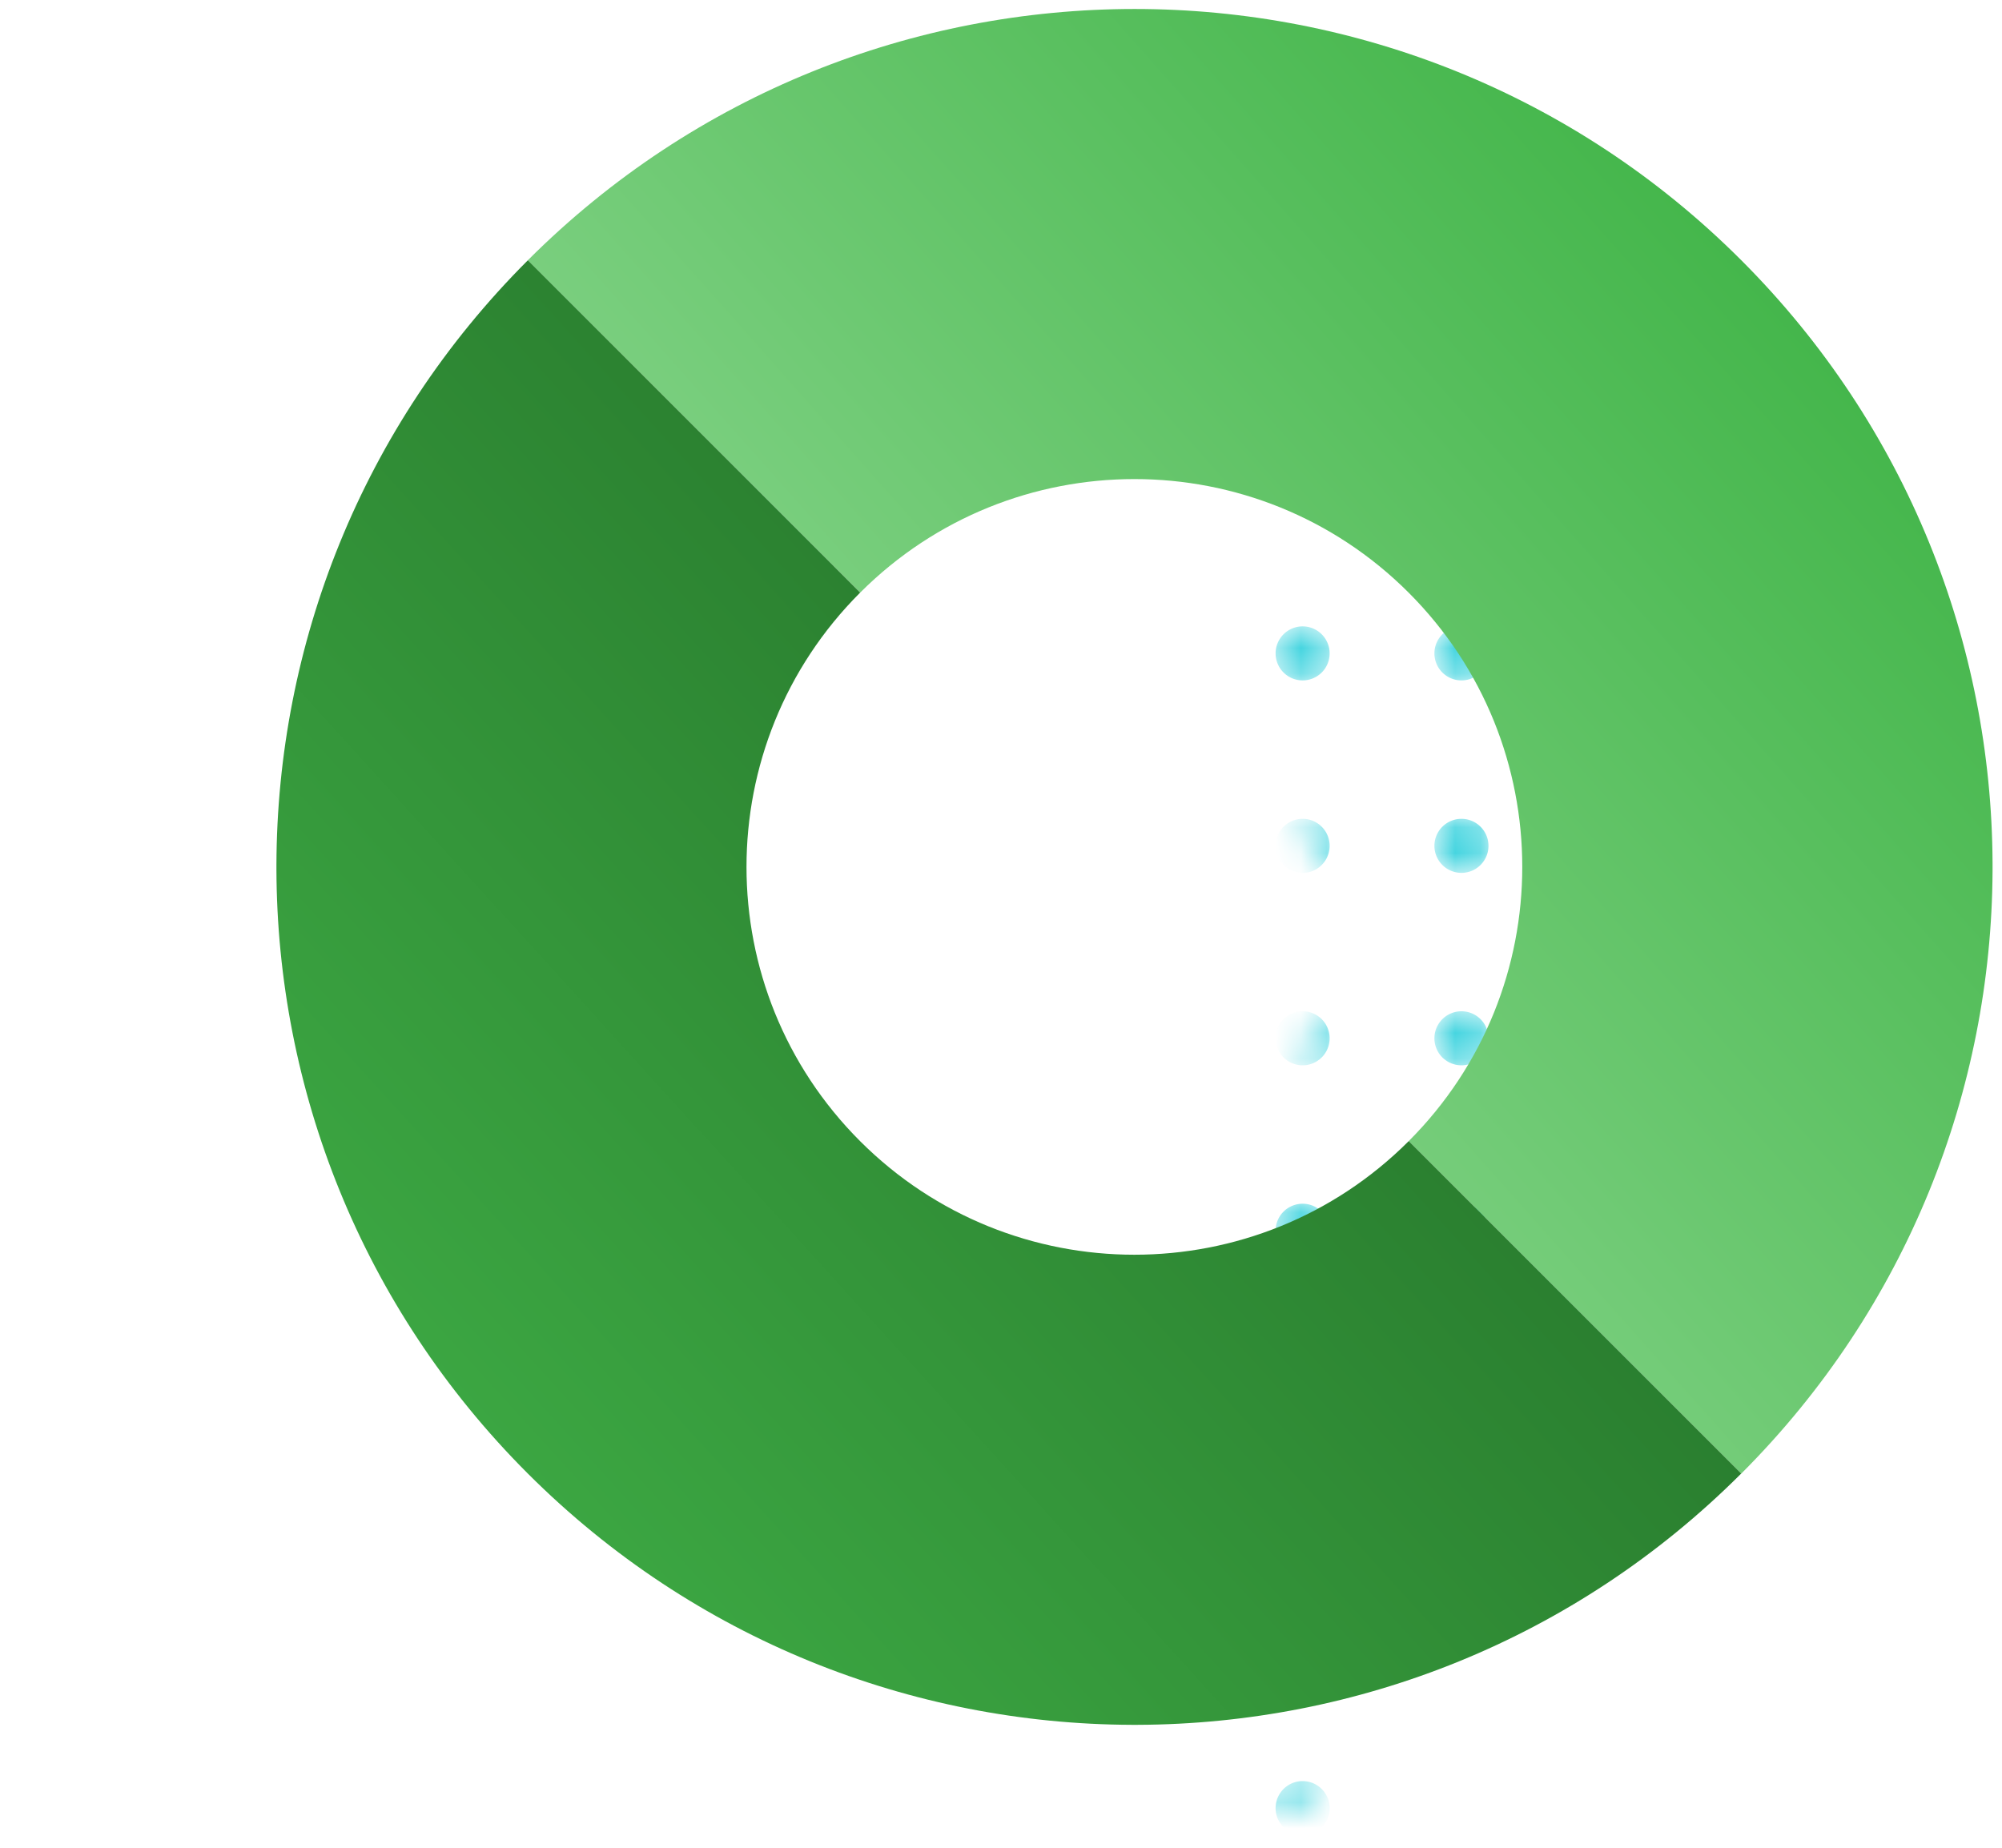 <svg xmlns="http://www.w3.org/2000/svg" xmlns:xlink="http://www.w3.org/1999/xlink" width="78" height="72" viewBox="0 0 78 72">
    <defs>
        <path id="a" d="M2.618 1.605A37.11 37.11 0 0 0 .512.592V2.24h2.106v-.634z"/>
        <path id="c" d="M-5.677.134h2.106v2.105h-2.106z"/>
        <path id="e" d="M-11.865.134h2.106v2.105h-2.106z"/>
        <path id="g" d="M-18.053.134h2.105v2.105h-2.105z"/>
        <path id="i" d="M-24.242.134h2.106v2.105h-2.106z"/>
        <path id="k" d="M-28.713.134c-.577.234-1.15.483-1.717.747v1.358h2.106V.134h-.389z"/>
        <path id="m" d="M13.127 9.739a37.876 37.876 0 0 0-.238-.261v.26h.238z"/>
        <path id="o" d="M6.7 7.633h2.106v2.106H6.701z"/>
        <path id="q" d="M.512 7.633h2.106v2.106H.512z"/>
        <path id="s" d="M-5.677 7.633h2.106v2.106h-2.106z"/>
        <path id="u" d="M-11.865 7.633h2.106v2.106h-2.106z"/>
        <path id="w" d="M-18.053 7.633h2.105v2.106h-2.105z"/>
        <path id="y" d="M-24.242 7.633h2.106v2.106h-2.106z"/>
        <path id="A" d="M-30.43 7.633h2.106v2.106h-2.106z"/>
        <path id="C" d="M-36.619 7.633h2.106v2.106h-2.106z"/>
        <path id="E" d="M-42.412 9.739a38.067 38.067 0 0 1 1.71-1.775v1.775h-1.71z"/>
        <path id="G" d="M12.89 15.132h2.105v2.106h-2.106z"/>
        <path id="I" d="M6.7 15.132h2.106v2.106H6.701z"/>
        <path id="K" d="M.512 15.132h2.106v2.106H.512z"/>
        <path id="M" d="M-5.677 15.132h2.106v2.106h-2.106z"/>
        <path id="O" d="M-11.865 15.132h2.106v2.106h-2.106z"/>
        <path id="Q" d="M-18.053 15.132h2.105v2.106h-2.105z"/>
        <path id="S" d="M-24.242 15.132h2.106v2.106h-2.106z"/>
        <path id="U" d="M-30.43 15.132h2.106v2.106h-2.106z"/>
        <path id="W" d="M-36.619 15.132h2.106v2.106h-2.106z"/>
        <path id="Y" d="M-42.807 15.132h2.105v2.106h-2.105z"/>
        <path id="aa" d="M-46.89 15.822c-.276.467-.54.94-.795 1.416h.795v-1.416z"/>
        <path id="ac" d="M21.183 24.008c-.138-.461-.286-.92-.443-1.377h-1.663v2.106h2.106v-.73z"/>
        <path id="ae" d="M12.89 22.631h2.105v2.106h-2.106z"/>
        <path id="ag" d="M6.7 22.631h2.106v2.106H6.701z"/>
        <path id="ai" d="M.512 22.631h2.106v2.106H.512z"/>
        <path id="ak" d="M-30.43 22.631h2.106v2.106h-2.106z"/>
        <path id="am" d="M-36.619 22.631h2.106v2.106h-2.106z"/>
        <path id="ao" d="M-42.807 22.631h2.105v2.106h-2.105z"/>
        <path id="aq" d="M-48.996 22.631h2.106v2.106h-2.106z"/>
        <path id="as" d="M19.077 30.13h2.106v2.107h-2.106z"/>
        <path id="au" d="M12.89 30.13h2.105v2.107h-2.106z"/>
        <path id="aw" d="M6.7 30.13h2.106v2.107H6.701z"/>
        <path id="ay" d="M1.605 30.13c.199.694.353 1.398.461 2.107h.552V30.13H1.605z"/>
        <path id="aA" d="M-36.619 30.13h2.106v2.107h-2.106z"/>
        <path id="aC" d="M-42.807 30.13h2.105v2.107h-2.105z"/>
        <path id="aE" d="M-48.996 30.13h2.106v2.107h-2.106z"/>
        <path id="aG" d="M19.077 37.63h2.106v2.106h-2.106z"/>
        <path id="aI" d="M12.89 37.63h2.105v2.106h-2.106z"/>
        <path id="aK" d="M6.7 37.63h2.106v2.106H6.701z"/>
        <path id="aM" d="M2.028 37.63a16.92 16.92 0 0 1-.494 2.106h1.084V37.63h-.59z"/>
        <path id="aO" d="M-36.619 37.63h2.106v2.106h-2.106z"/>
        <path id="aQ" d="M-42.807 37.63h2.105v2.106h-2.105z"/>
        <path id="aS" d="M-48.996 37.63h2.106v2.106h-2.106z"/>
        <path id="aU" d="M20.656 47.235a37.3 37.3 0 0 0 .527-1.618v-.488h-2.106v2.106h1.58z"/>
        <path id="aW" d="M12.89 45.13h2.105v2.105h-2.106z"/>
        <path id="aY" d="M6.7 45.13h2.106v2.105H6.701z"/>
        <path id="ba" d="M.512 45.13h2.106v2.105H.512z"/>
        <path id="bc" d="M-30.43 45.13h2.106v2.105h-2.106z"/>
        <path id="be" d="M-36.619 45.13h2.106v2.105h-2.106z"/>
        <path id="bg" d="M-42.807 45.13h2.105v2.105h-2.105z"/>
        <path id="bi" d="M-48.996 45.13h2.106v2.105h-2.106z"/>
        <path id="bk" d="M12.89 52.629h2.105v2.106h-2.106z"/>
        <path id="bm" d="M6.7 52.629h2.106v2.106H6.701z"/>
        <path id="bo" d="M.512 52.629h2.106v2.106H.512z"/>
        <path id="bq" d="M-5.677 52.629h2.106v2.106h-2.106z"/>
        <path id="bs" d="M-11.865 52.629h2.106v2.106h-2.106z"/>
        <path id="bu" d="M-18.053 52.629h2.105v2.106h-2.105z"/>
        <path id="bw" d="M-24.242 52.629h2.106v2.106h-2.106z"/>
        <path id="by" d="M-30.43 52.629h2.106v2.106h-2.106z"/>
        <path id="bA" d="M-36.619 52.629h2.106v2.106h-2.106z"/>
        <path id="bC" d="M-42.807 52.629h2.105v2.106h-2.105z"/>
        <path id="bE" d="M-47.557 52.629c.215.396.437.789.667 1.178V52.63h-.667z"/>
        <path id="bG" d="M12.89 60.149l.018-.021h-.019v.02z"/>
        <path id="bI" d="M6.7 60.128h2.106v2.106H6.701z"/>
        <path id="bK" d="M.512 60.128h2.106v2.106H.512z"/>
        <path id="bM" d="M-5.677 60.128h2.106v2.106h-2.106z"/>
        <path id="bO" d="M-11.865 60.128h2.106v2.106h-2.106z"/>
        <path id="bQ" d="M-18.053 60.128h2.105v2.106h-2.105z"/>
        <path id="bS" d="M-24.242 60.128h2.106v2.106h-2.106z"/>
        <path id="bU" d="M-30.43 60.128h2.106v2.106h-2.106z"/>
        <path id="bW" d="M-36.619 60.128h2.106v2.106h-2.106z"/>
        <path id="bY" d="M-42.194 60.128a38.09 38.09 0 0 0 1.492 1.533v-1.533h-1.492z"/>
        <path id="ca" d="M.512 69.032c.71-.314 1.412-.652 2.106-1.013v-.392H.512v1.405z"/>
        <path id="cc" d="M-5.677 67.627h2.106v2.106h-2.106z"/>
        <path id="ce" d="M-11.865 67.627h2.106v2.106h-2.106z"/>
        <path id="cg" d="M-18.053 67.627h2.105v2.106h-2.105z"/>
        <path id="ci" d="M-24.242 67.627h2.106v2.106h-2.106z"/>
        <path id="ck" d="M-30.43 68.743c.694.323 1.396.624 2.106.902v-2.018h-2.106v1.116z"/>
        <linearGradient id="cm" x1="88.397%" x2="27.386%" y1="18.513%" y2="72.692%">
            <stop offset="0%" stop-color="#42B549"/>
            <stop offset="100%" stop-color="#87D58B"/>
        </linearGradient>
        <linearGradient id="cn" x1="0%" x2="71.847%" y1="100%" y2="34.704%">
            <stop offset="0%" stop-color="#42B549"/>
            <stop offset="100%" stop-color="#27782C"/>
        </linearGradient>
    </defs>
    <g fill="none" fill-rule="evenodd">
        <g transform="translate(49.186 1.743)">
            <mask id="b" fill="#fff">
                <use xlink:href="#a"/>
            </mask>
            <path fill="#46D5E0" d="M2.618 1.186a1.053 1.053 0 1 1-2.105.001 1.053 1.053 0 0 1 2.105 0" mask="url(#b)"/>
            <mask id="d" fill="#fff">
                <use xlink:href="#c"/>
            </mask>
            <path fill="#46D5E0" d="M-3.57 1.186a1.053 1.053 0 1 1-2.106.001 1.053 1.053 0 0 1 2.105 0" mask="url(#d)"/>
            <mask id="f" fill="#fff">
                <use xlink:href="#e"/>
            </mask>
            <path fill="#46D5E0" d="M-9.759 1.186a1.053 1.053 0 1 1-2.105.001 1.053 1.053 0 0 1 2.105 0" mask="url(#f)"/>
            <mask id="h" fill="#fff">
                <use xlink:href="#g"/>
            </mask>
            <path fill="#46D5E0" d="M-15.948 1.186a1.053 1.053 0 1 1-2.105.001 1.053 1.053 0 0 1 2.105 0" mask="url(#h)"/>
            <mask id="j" fill="#fff">
                <use xlink:href="#i"/>
            </mask>
            <path fill="#46D5E0" d="M-22.136 1.186a1.053 1.053 0 1 1-2.105.001 1.053 1.053 0 0 1 2.105 0" mask="url(#j)"/>
            <mask id="l" fill="#fff">
                <use xlink:href="#k"/>
            </mask>
            <path fill="#46D5E0" d="M-28.324 1.186a1.053 1.053 0 1 1-2.106.001 1.053 1.053 0 0 1 2.106 0M-34.513 1.186a1.053 1.053 0 1 1-2.105.001 1.053 1.053 0 0 1 2.105 0" mask="url(#l)"/>
            <mask id="n" fill="#fff">
                <use xlink:href="#m"/>
            </mask>
            <path fill="#46D5E0" d="M14.995 8.686a1.053 1.053 0 1 1-2.105 0 1.053 1.053 0 0 1 2.105 0" mask="url(#n)"/>
            <mask id="p" fill="#fff">
                <use xlink:href="#o"/>
            </mask>
            <path fill="#46D5E0" d="M8.806 8.686a1.053 1.053 0 1 1-2.105 0 1.053 1.053 0 0 1 2.105 0" mask="url(#p)"/>
            <mask id="r" fill="#fff">
                <use xlink:href="#q"/>
            </mask>
            <path fill="#46D5E0" d="M2.618 8.686a1.053 1.053 0 1 1-2.105 0 1.053 1.053 0 0 1 2.105 0" mask="url(#r)"/>
            <mask id="t" fill="#fff">
                <use xlink:href="#s"/>
            </mask>
            <path fill="#46D5E0" d="M-3.57 8.686a1.053 1.053 0 1 1-2.106 0 1.053 1.053 0 0 1 2.105 0" mask="url(#t)"/>
            <mask id="v" fill="#fff">
                <use xlink:href="#u"/>
            </mask>
            <path fill="#46D5E0" d="M-9.759 8.686a1.053 1.053 0 1 1-2.105 0 1.053 1.053 0 0 1 2.105 0" mask="url(#v)"/>
            <mask id="x" fill="#fff">
                <use xlink:href="#w"/>
            </mask>
            <path fill="#46D5E0" d="M-15.948 8.686a1.053 1.053 0 1 1-2.105 0 1.053 1.053 0 0 1 2.105 0" mask="url(#x)"/>
            <mask id="z" fill="#fff">
                <use xlink:href="#y"/>
            </mask>
            <path fill="#46D5E0" d="M-22.136 8.686a1.053 1.053 0 1 1-2.105 0 1.053 1.053 0 0 1 2.105 0" mask="url(#z)"/>
            <mask id="B" fill="#fff">
                <use xlink:href="#A"/>
            </mask>
            <path fill="#46D5E0" d="M-28.324 8.686a1.053 1.053 0 1 1-2.106 0 1.053 1.053 0 0 1 2.106 0" mask="url(#B)"/>
            <mask id="D" fill="#fff">
                <use xlink:href="#C"/>
            </mask>
            <path fill="#46D5E0" d="M-34.513 8.686a1.053 1.053 0 1 1-2.105 0 1.053 1.053 0 0 1 2.105 0" mask="url(#D)"/>
            <mask id="F" fill="#fff">
                <use xlink:href="#E"/>
            </mask>
            <path fill="#46D5E0" d="M-40.702 8.686a1.053 1.053 0 1 1-2.105 0 1.053 1.053 0 0 1 2.105 0" mask="url(#F)"/>
            <mask id="H" fill="#fff">
                <use xlink:href="#G"/>
            </mask>
            <path fill="#46D5E0" d="M14.995 16.185a1.053 1.053 0 1 1-2.105 0 1.053 1.053 0 0 1 2.105 0" mask="url(#H)"/>
            <mask id="J" fill="#fff">
                <use xlink:href="#I"/>
            </mask>
            <path fill="#46D5E0" d="M8.806 16.185a1.053 1.053 0 1 1-2.105 0 1.053 1.053 0 0 1 2.105 0" mask="url(#J)"/>
            <mask id="L" fill="#fff">
                <use xlink:href="#K"/>
            </mask>
            <path fill="#46D5E0" d="M2.618 16.185a1.053 1.053 0 1 1-2.105 0 1.053 1.053 0 0 1 2.105 0" mask="url(#L)"/>
            <mask id="N" fill="#fff">
                <use xlink:href="#M"/>
            </mask>
            <path fill="#46D5E0" d="M-3.57 16.185a1.053 1.053 0 1 1-2.106 0 1.053 1.053 0 0 1 2.105 0" mask="url(#N)"/>
            <mask id="P" fill="#fff">
                <use xlink:href="#O"/>
            </mask>
            <path fill="#46D5E0" d="M-9.759 16.185a1.053 1.053 0 1 1-2.105 0 1.053 1.053 0 0 1 2.105 0" mask="url(#P)"/>
            <mask id="R" fill="#fff">
                <use xlink:href="#Q"/>
            </mask>
            <path fill="#46D5E0" d="M-15.948 16.185a1.053 1.053 0 1 1-2.105 0 1.053 1.053 0 0 1 2.105 0" mask="url(#R)"/>
            <mask id="T" fill="#fff">
                <use xlink:href="#S"/>
            </mask>
            <path fill="#46D5E0" d="M-22.136 16.185a1.053 1.053 0 1 1-2.105 0 1.053 1.053 0 0 1 2.105 0" mask="url(#T)"/>
            <mask id="V" fill="#fff">
                <use xlink:href="#U"/>
            </mask>
            <path fill="#46D5E0" d="M-28.324 16.185a1.053 1.053 0 1 1-2.106 0 1.053 1.053 0 0 1 2.106 0" mask="url(#V)"/>
            <mask id="X" fill="#fff">
                <use xlink:href="#W"/>
            </mask>
            <path fill="#46D5E0" d="M-34.513 16.185a1.053 1.053 0 1 1-2.105 0 1.053 1.053 0 0 1 2.105 0" mask="url(#X)"/>
            <mask id="Z" fill="#fff">
                <use xlink:href="#Y"/>
            </mask>
            <path fill="#46D5E0" d="M-40.702 16.185a1.053 1.053 0 1 1-2.105 0 1.053 1.053 0 0 1 2.105 0" mask="url(#Z)"/>
            <mask id="ab" fill="#fff">
                <use xlink:href="#aa"/>
            </mask>
            <path fill="#46D5E0" d="M-46.89 16.185a1.053 1.053 0 1 1-2.105 0 1.053 1.053 0 0 1 2.105 0" mask="url(#ab)"/>
            <mask id="ad" fill="#fff">
                <use xlink:href="#ac"/>
            </mask>
            <path fill="#46D5E0" d="M21.183 23.684a1.053 1.053 0 1 1-2.105.001 1.053 1.053 0 0 1 2.105 0" mask="url(#ad)"/>
            <mask id="af" fill="#fff">
                <use xlink:href="#ae"/>
            </mask>
            <path fill="#46D5E0" d="M14.995 23.684a1.053 1.053 0 1 1-2.105.001 1.053 1.053 0 0 1 2.105 0" mask="url(#af)"/>
            <mask id="ah" fill="#fff">
                <use xlink:href="#ag"/>
            </mask>
            <path fill="#46D5E0" d="M8.806 23.684a1.053 1.053 0 1 1-2.105.001 1.053 1.053 0 0 1 2.105 0" mask="url(#ah)"/>
            <mask id="aj" fill="#fff">
                <use xlink:href="#ai"/>
            </mask>
            <path fill="#46D5E0" d="M2.618 23.684a1.053 1.053 0 1 1-2.105.001 1.053 1.053 0 0 1 2.105 0" mask="url(#aj)"/>
            <mask id="al" fill="#fff">
                <use xlink:href="#ak"/>
            </mask>
            <path fill="#46D5E0" d="M-28.324 23.684a1.053 1.053 0 1 1-2.106.001 1.053 1.053 0 0 1 2.106 0" mask="url(#al)"/>
            <mask id="an" fill="#fff">
                <use xlink:href="#am"/>
            </mask>
            <path fill="#46D5E0" d="M-34.513 23.684a1.053 1.053 0 1 1-2.105.001 1.053 1.053 0 0 1 2.105 0" mask="url(#an)"/>
            <mask id="ap" fill="#fff">
                <use xlink:href="#ao"/>
            </mask>
            <path fill="#46D5E0" d="M-40.702 23.684a1.053 1.053 0 1 1-2.105.001 1.053 1.053 0 0 1 2.105 0" mask="url(#ap)"/>
            <mask id="ar" fill="#fff">
                <use xlink:href="#aq"/>
            </mask>
            <path fill="#46D5E0" d="M-46.89 23.684a1.053 1.053 0 1 1-2.105.001 1.053 1.053 0 0 1 2.105 0" mask="url(#ar)"/>
            <mask id="at" fill="#fff">
                <use xlink:href="#as"/>
            </mask>
            <path fill="#46D5E0" d="M21.183 31.184a1.053 1.053 0 1 1-2.105 0 1.053 1.053 0 0 1 2.105 0" mask="url(#at)"/>
            <mask id="av" fill="#fff">
                <use xlink:href="#au"/>
            </mask>
            <path fill="#46D5E0" d="M14.995 31.184a1.053 1.053 0 1 1-2.105 0 1.053 1.053 0 0 1 2.105 0" mask="url(#av)"/>
            <mask id="ax" fill="#fff">
                <use xlink:href="#aw"/>
            </mask>
            <path fill="#46D5E0" d="M8.806 31.184a1.053 1.053 0 1 1-2.105 0 1.053 1.053 0 0 1 2.105 0" mask="url(#ax)"/>
            <mask id="az" fill="#fff">
                <use xlink:href="#ay"/>
            </mask>
            <path fill="#46D5E0" d="M2.618 31.184a1.053 1.053 0 1 1-2.105 0 1.053 1.053 0 0 1 2.105 0" mask="url(#az)"/>
            <mask id="aB" fill="#fff">
                <use xlink:href="#aA"/>
            </mask>
            <path fill="#46D5E0" d="M-34.513 31.184a1.053 1.053 0 1 1-2.105 0 1.053 1.053 0 0 1 2.105 0" mask="url(#aB)"/>
            <mask id="aD" fill="#fff">
                <use xlink:href="#aC"/>
            </mask>
            <path fill="#46D5E0" d="M-40.702 31.184a1.053 1.053 0 1 1-2.105 0 1.053 1.053 0 0 1 2.105 0" mask="url(#aD)"/>
            <mask id="aF" fill="#fff">
                <use xlink:href="#aE"/>
            </mask>
            <path fill="#46D5E0" d="M-46.89 31.184a1.053 1.053 0 1 1-2.105 0 1.053 1.053 0 0 1 2.105 0" mask="url(#aF)"/>
            <mask id="aH" fill="#fff">
                <use xlink:href="#aG"/>
            </mask>
            <path fill="#46D5E0" d="M21.183 38.683a1.053 1.053 0 1 1-2.105 0 1.053 1.053 0 0 1 2.105 0" mask="url(#aH)"/>
            <mask id="aJ" fill="#fff">
                <use xlink:href="#aI"/>
            </mask>
            <path fill="#46D5E0" d="M14.995 38.683a1.053 1.053 0 1 1-2.105 0 1.053 1.053 0 0 1 2.105 0" mask="url(#aJ)"/>
            <mask id="aL" fill="#fff">
                <use xlink:href="#aK"/>
            </mask>
            <path fill="#46D5E0" d="M8.806 38.683a1.053 1.053 0 1 1-2.105 0 1.053 1.053 0 0 1 2.105 0" mask="url(#aL)"/>
            <mask id="aN" fill="#fff">
                <use xlink:href="#aM"/>
            </mask>
            <path fill="#46D5E0" d="M2.618 38.683a1.053 1.053 0 1 1-2.105 0 1.053 1.053 0 0 1 2.105 0" mask="url(#aN)"/>
            <mask id="aP" fill="#fff">
                <use xlink:href="#aO"/>
            </mask>
            <path fill="#46D5E0" d="M-34.513 38.683a1.053 1.053 0 1 1-2.105 0 1.053 1.053 0 0 1 2.105 0" mask="url(#aP)"/>
            <mask id="aR" fill="#fff">
                <use xlink:href="#aQ"/>
            </mask>
            <path fill="#46D5E0" d="M-40.702 38.683a1.053 1.053 0 1 1-2.105 0 1.053 1.053 0 0 1 2.105 0" mask="url(#aR)"/>
            <mask id="aT" fill="#fff">
                <use xlink:href="#aS"/>
            </mask>
            <path fill="#46D5E0" d="M-46.89 38.683a1.053 1.053 0 1 1-2.105 0 1.053 1.053 0 0 1 2.105 0" mask="url(#aT)"/>
            <mask id="aV" fill="#fff">
                <use xlink:href="#aU"/>
            </mask>
            <path fill="#46D5E0" d="M21.183 46.182a1.053 1.053 0 1 1-2.105 0 1.053 1.053 0 0 1 2.105 0" mask="url(#aV)"/>
            <mask id="aX" fill="#fff">
                <use xlink:href="#aW"/>
            </mask>
            <path fill="#46D5E0" d="M14.995 46.182a1.053 1.053 0 1 1-2.105 0 1.053 1.053 0 0 1 2.105 0" mask="url(#aX)"/>
            <mask id="aZ" fill="#fff">
                <use xlink:href="#aY"/>
            </mask>
            <path fill="#46D5E0" d="M8.806 46.182a1.053 1.053 0 1 1-2.105 0 1.053 1.053 0 0 1 2.105 0" mask="url(#aZ)"/>
            <mask id="bb" fill="#fff">
                <use xlink:href="#ba"/>
            </mask>
            <path fill="#46D5E0" d="M2.618 46.182a1.053 1.053 0 1 1-2.105 0 1.053 1.053 0 0 1 2.105 0" mask="url(#bb)"/>
            <mask id="bd" fill="#fff">
                <use xlink:href="#bc"/>
            </mask>
            <path fill="#46D5E0" d="M-28.324 46.182a1.053 1.053 0 1 1-2.106 0 1.053 1.053 0 0 1 2.106 0" mask="url(#bd)"/>
            <mask id="bf" fill="#fff">
                <use xlink:href="#be"/>
            </mask>
            <path fill="#46D5E0" d="M-34.513 46.182a1.053 1.053 0 1 1-2.105 0 1.053 1.053 0 0 1 2.105 0" mask="url(#bf)"/>
            <mask id="bh" fill="#fff">
                <use xlink:href="#bg"/>
            </mask>
            <path fill="#46D5E0" d="M-40.702 46.182a1.053 1.053 0 1 1-2.105 0 1.053 1.053 0 0 1 2.105 0" mask="url(#bh)"/>
            <mask id="bj" fill="#fff">
                <use xlink:href="#bi"/>
            </mask>
            <path fill="#46D5E0" d="M-46.89 46.182a1.053 1.053 0 1 1-2.105 0 1.053 1.053 0 0 1 2.105 0M21.183 53.682a1.053 1.053 0 1 1-2.105 0 1.053 1.053 0 0 1 2.105 0" mask="url(#bj)"/>
            <mask id="bl" fill="#fff">
                <use xlink:href="#bk"/>
            </mask>
            <path fill="#46D5E0" d="M14.995 53.682a1.053 1.053 0 1 1-2.105 0 1.053 1.053 0 0 1 2.105 0" mask="url(#bl)"/>
            <mask id="bn" fill="#fff">
                <use xlink:href="#bm"/>
            </mask>
            <path fill="#46D5E0" d="M8.806 53.682a1.053 1.053 0 1 1-2.105 0 1.053 1.053 0 0 1 2.105 0" mask="url(#bn)"/>
            <mask id="bp" fill="#fff">
                <use xlink:href="#bo"/>
            </mask>
            <path fill="#46D5E0" d="M2.618 53.682a1.053 1.053 0 1 1-2.105 0 1.053 1.053 0 0 1 2.105 0" mask="url(#bp)"/>
            <mask id="br" fill="#fff">
                <use xlink:href="#bq"/>
            </mask>
            <path fill="#46D5E0" d="M-3.57 53.682a1.053 1.053 0 1 1-2.106 0 1.053 1.053 0 0 1 2.105 0" mask="url(#br)"/>
            <mask id="bt" fill="#fff">
                <use xlink:href="#bs"/>
            </mask>
            <path fill="#46D5E0" d="M-9.759 53.682a1.053 1.053 0 1 1-2.105 0 1.053 1.053 0 0 1 2.105 0" mask="url(#bt)"/>
            <mask id="bv" fill="#fff">
                <use xlink:href="#bu"/>
            </mask>
            <path fill="#46D5E0" d="M-15.948 53.682a1.053 1.053 0 1 1-2.105 0 1.053 1.053 0 0 1 2.105 0" mask="url(#bv)"/>
            <mask id="bx" fill="#fff">
                <use xlink:href="#bw"/>
            </mask>
            <path fill="#46D5E0" d="M-22.136 53.682a1.053 1.053 0 1 1-2.105 0 1.053 1.053 0 0 1 2.105 0" mask="url(#bx)"/>
            <mask id="bz" fill="#fff">
                <use xlink:href="#by"/>
            </mask>
            <path fill="#46D5E0" d="M-28.324 53.682a1.053 1.053 0 1 1-2.106 0 1.053 1.053 0 0 1 2.106 0" mask="url(#bz)"/>
            <mask id="bB" fill="#fff">
                <use xlink:href="#bA"/>
            </mask>
            <path fill="#46D5E0" d="M-34.513 53.682a1.053 1.053 0 1 1-2.105 0 1.053 1.053 0 0 1 2.105 0" mask="url(#bB)"/>
            <mask id="bD" fill="#fff">
                <use xlink:href="#bC"/>
            </mask>
            <path fill="#46D5E0" d="M-40.702 53.682a1.053 1.053 0 1 1-2.105 0 1.053 1.053 0 0 1 2.105 0" mask="url(#bD)"/>
            <mask id="bF" fill="#fff">
                <use xlink:href="#bE"/>
            </mask>
            <path fill="#46D5E0" d="M-46.89 53.682a1.053 1.053 0 1 1-2.105 0 1.053 1.053 0 0 1 2.105 0" mask="url(#bF)"/>
            <mask id="bH" fill="#fff">
                <use xlink:href="#bG"/>
            </mask>
            <path fill="#46D5E0" d="M14.995 61.18a1.053 1.053 0 1 1-2.105.002 1.053 1.053 0 0 1 2.105-.001" mask="url(#bH)"/>
            <mask id="bJ" fill="#fff">
                <use xlink:href="#bI"/>
            </mask>
            <path fill="#46D5E0" d="M8.806 61.18a1.053 1.053 0 1 1-2.105.002 1.053 1.053 0 0 1 2.105-.001" mask="url(#bJ)"/>
            <mask id="bL" fill="#fff">
                <use xlink:href="#bK"/>
            </mask>
            <path fill="#46D5E0" d="M2.618 61.18a1.053 1.053 0 1 1-2.105.002 1.053 1.053 0 0 1 2.105-.001" mask="url(#bL)"/>
            <mask id="bN" fill="#fff">
                <use xlink:href="#bM"/>
            </mask>
            <path fill="#46D5E0" d="M-3.57 61.18a1.053 1.053 0 1 1-2.106.002 1.053 1.053 0 0 1 2.105-.001" mask="url(#bN)"/>
            <mask id="bP" fill="#fff">
                <use xlink:href="#bO"/>
            </mask>
            <path fill="#46D5E0" d="M-9.759 61.18a1.053 1.053 0 1 1-2.105.002 1.053 1.053 0 0 1 2.105-.001" mask="url(#bP)"/>
            <mask id="bR" fill="#fff">
                <use xlink:href="#bQ"/>
            </mask>
            <path fill="#46D5E0" d="M-15.948 61.18a1.053 1.053 0 1 1-2.105.002 1.053 1.053 0 0 1 2.105-.001" mask="url(#bR)"/>
            <mask id="bT" fill="#fff">
                <use xlink:href="#bS"/>
            </mask>
            <path fill="#46D5E0" d="M-22.136 61.18a1.053 1.053 0 1 1-2.105.002 1.053 1.053 0 0 1 2.105-.001" mask="url(#bT)"/>
            <mask id="bV" fill="#fff">
                <use xlink:href="#bU"/>
            </mask>
            <path fill="#46D5E0" d="M-28.324 61.18a1.053 1.053 0 1 1-2.106.002 1.053 1.053 0 0 1 2.106-.001" mask="url(#bV)"/>
            <mask id="bX" fill="#fff">
                <use xlink:href="#bW"/>
            </mask>
            <path fill="#46D5E0" d="M-34.513 61.18a1.053 1.053 0 1 1-2.105.002 1.053 1.053 0 0 1 2.105-.001" mask="url(#bX)"/>
            <mask id="bZ" fill="#fff">
                <use xlink:href="#bY"/>
            </mask>
            <path fill="#46D5E0" d="M-40.702 61.18a1.053 1.053 0 1 1-2.105.002 1.053 1.053 0 0 1 2.105-.001M6.701 68.68a1.053 1.053 0 1 1 2.106 0" mask="url(#bZ)"/>
            <mask id="cb" fill="#fff">
                <use xlink:href="#ca"/>
            </mask>
            <path fill="#46D5E0" d="M2.618 68.68a1.053 1.053 0 1 1-2.105 0 1.053 1.053 0 0 1 2.105 0" mask="url(#cb)"/>
            <mask id="cd" fill="#fff">
                <use xlink:href="#cc"/>
            </mask>
            <path fill="#46D5E0" d="M-3.57 68.68a1.053 1.053 0 1 1-2.106 0 1.053 1.053 0 0 1 2.105 0" mask="url(#cd)"/>
            <mask id="cf" fill="#fff">
                <use xlink:href="#ce"/>
            </mask>
            <path fill="#46D5E0" d="M-9.759 68.68a1.053 1.053 0 1 1-2.105 0 1.053 1.053 0 0 1 2.105 0" mask="url(#cf)"/>
            <mask id="ch" fill="#fff">
                <use xlink:href="#cg"/>
            </mask>
            <path fill="#46D5E0" d="M-15.948 68.68a1.053 1.053 0 1 1-2.105 0 1.053 1.053 0 0 1 2.105 0" mask="url(#ch)"/>
            <mask id="cj" fill="#fff">
                <use xlink:href="#ci"/>
            </mask>
            <path fill="#46D5E0" d="M-22.136 68.68a1.053 1.053 0 1 1-2.105 0 1.053 1.053 0 0 1 2.105 0" mask="url(#cj)"/>
            <mask id="cl" fill="#fff">
                <use xlink:href="#ck"/>
            </mask>
            <path fill="#46D5E0" d="M-28.324 68.68a1.053 1.053 0 1 1-2.106 0 1.053 1.053 0 0 1 2.106 0M-34.513 68.68a1.053 1.053 0 1 1-2.105 0 1.053 1.053 0 0 1 2.105 0" mask="url(#cl)"/>
        </g>
        <path fill="url(#cm)" d="M9.906 10.48l12.95 12.949c5.901-5.896 15.467-5.896 21.367.004 5.9 5.901 5.902 15.467.005 21.369l12.956 12.956c6.486-6.488 9.748-14.98 9.788-23.485v-.306c-.038-8.507-3.303-17-9.793-23.49C50.654 3.951 42.101.69 33.549.69c-8.557-.001-17.113 3.263-23.643 9.79" transform="translate(10.66 -.34)"/>
        <path fill="url(#cn)" d="M9.904 10.484C3.397 16.991.134 25.51.11 34.034v.176c.022 8.524 3.286 17.04 9.792 23.546 6.498 6.496 15.005 9.761 23.519 9.794h.25c8.512-.031 17.012-3.295 23.507-9.79l.005-.002-12.956-12.956c-.002.001-.004.001-.004.005-5.9 5.9-15.471 5.9-21.372 0-5.902-5.901-5.902-15.47 0-21.374l.003-.004-12.949-12.95c0 .003 0 .005-.002.005" transform="translate(10.66 -.34)"/>
    </g>
</svg>
